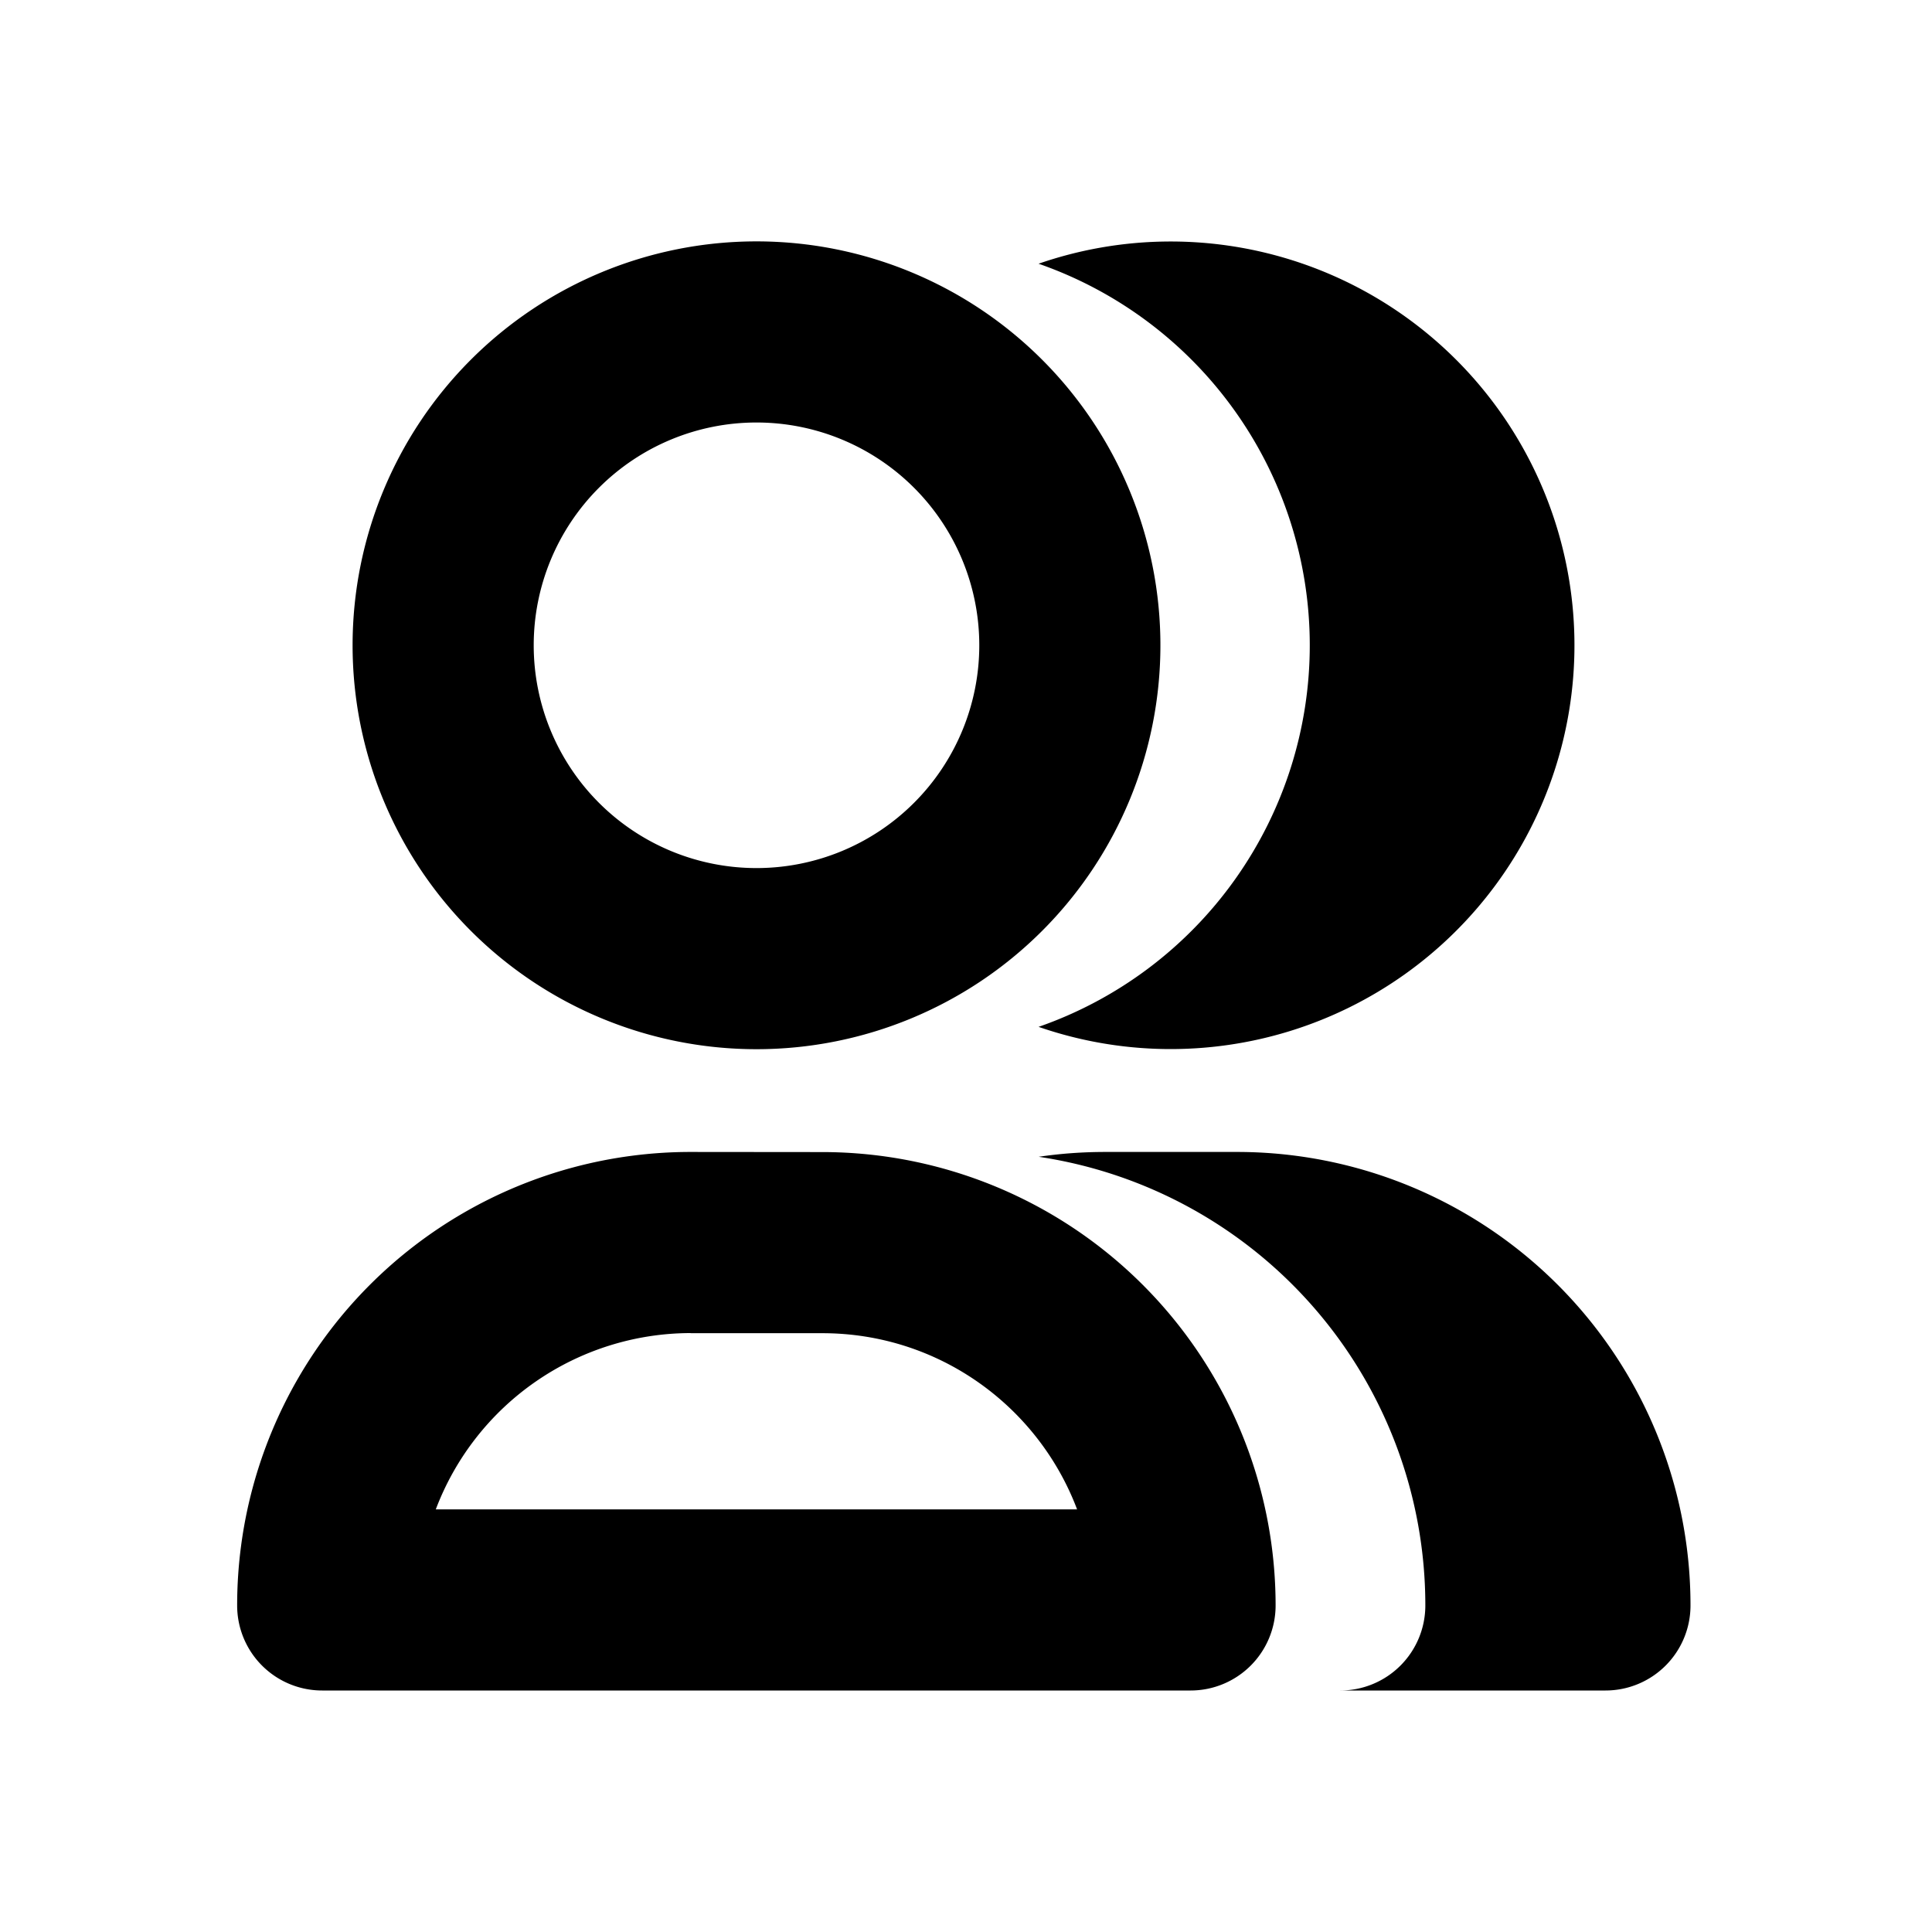 <svg xmlns="http://www.w3.org/2000/svg" width="16" height="16" viewBox="0 0 16 16"><path fill-rule="evenodd" d="M8.11 5.344a1.844 1.844 0 1 1-3.69 0 1.844 1.844 0 0 1 3.69 0m1.5 0a3.344 3.344 0 1 1-6.69 0 3.344 3.344 0 0 1 6.69 0m-2.8 4.197a3.755 3.755 0 0 1 3.754 3.755.704.704 0 0 1-.704.704H2.668a.704.704 0 0 1-.704-.704A3.755 3.755 0 0 1 5.72 9.54zm-1.09 1.5h1.09c.965 0 1.788.606 2.11 1.459H3.609a2.26 2.26 0 0 1 2.11-1.46m2.882-2.536a3.346 3.346 0 0 0 0-6.32 3.344 3.344 0 1 1 0 6.32M13.296 14H11.1a.704.704 0 0 0 .704-.704A3.756 3.756 0 0 0 8.602 9.58q.27-.04.553-.04h1.09A3.755 3.755 0 0 1 14 13.296a.704.704 0 0 1-.704.704"/></svg>